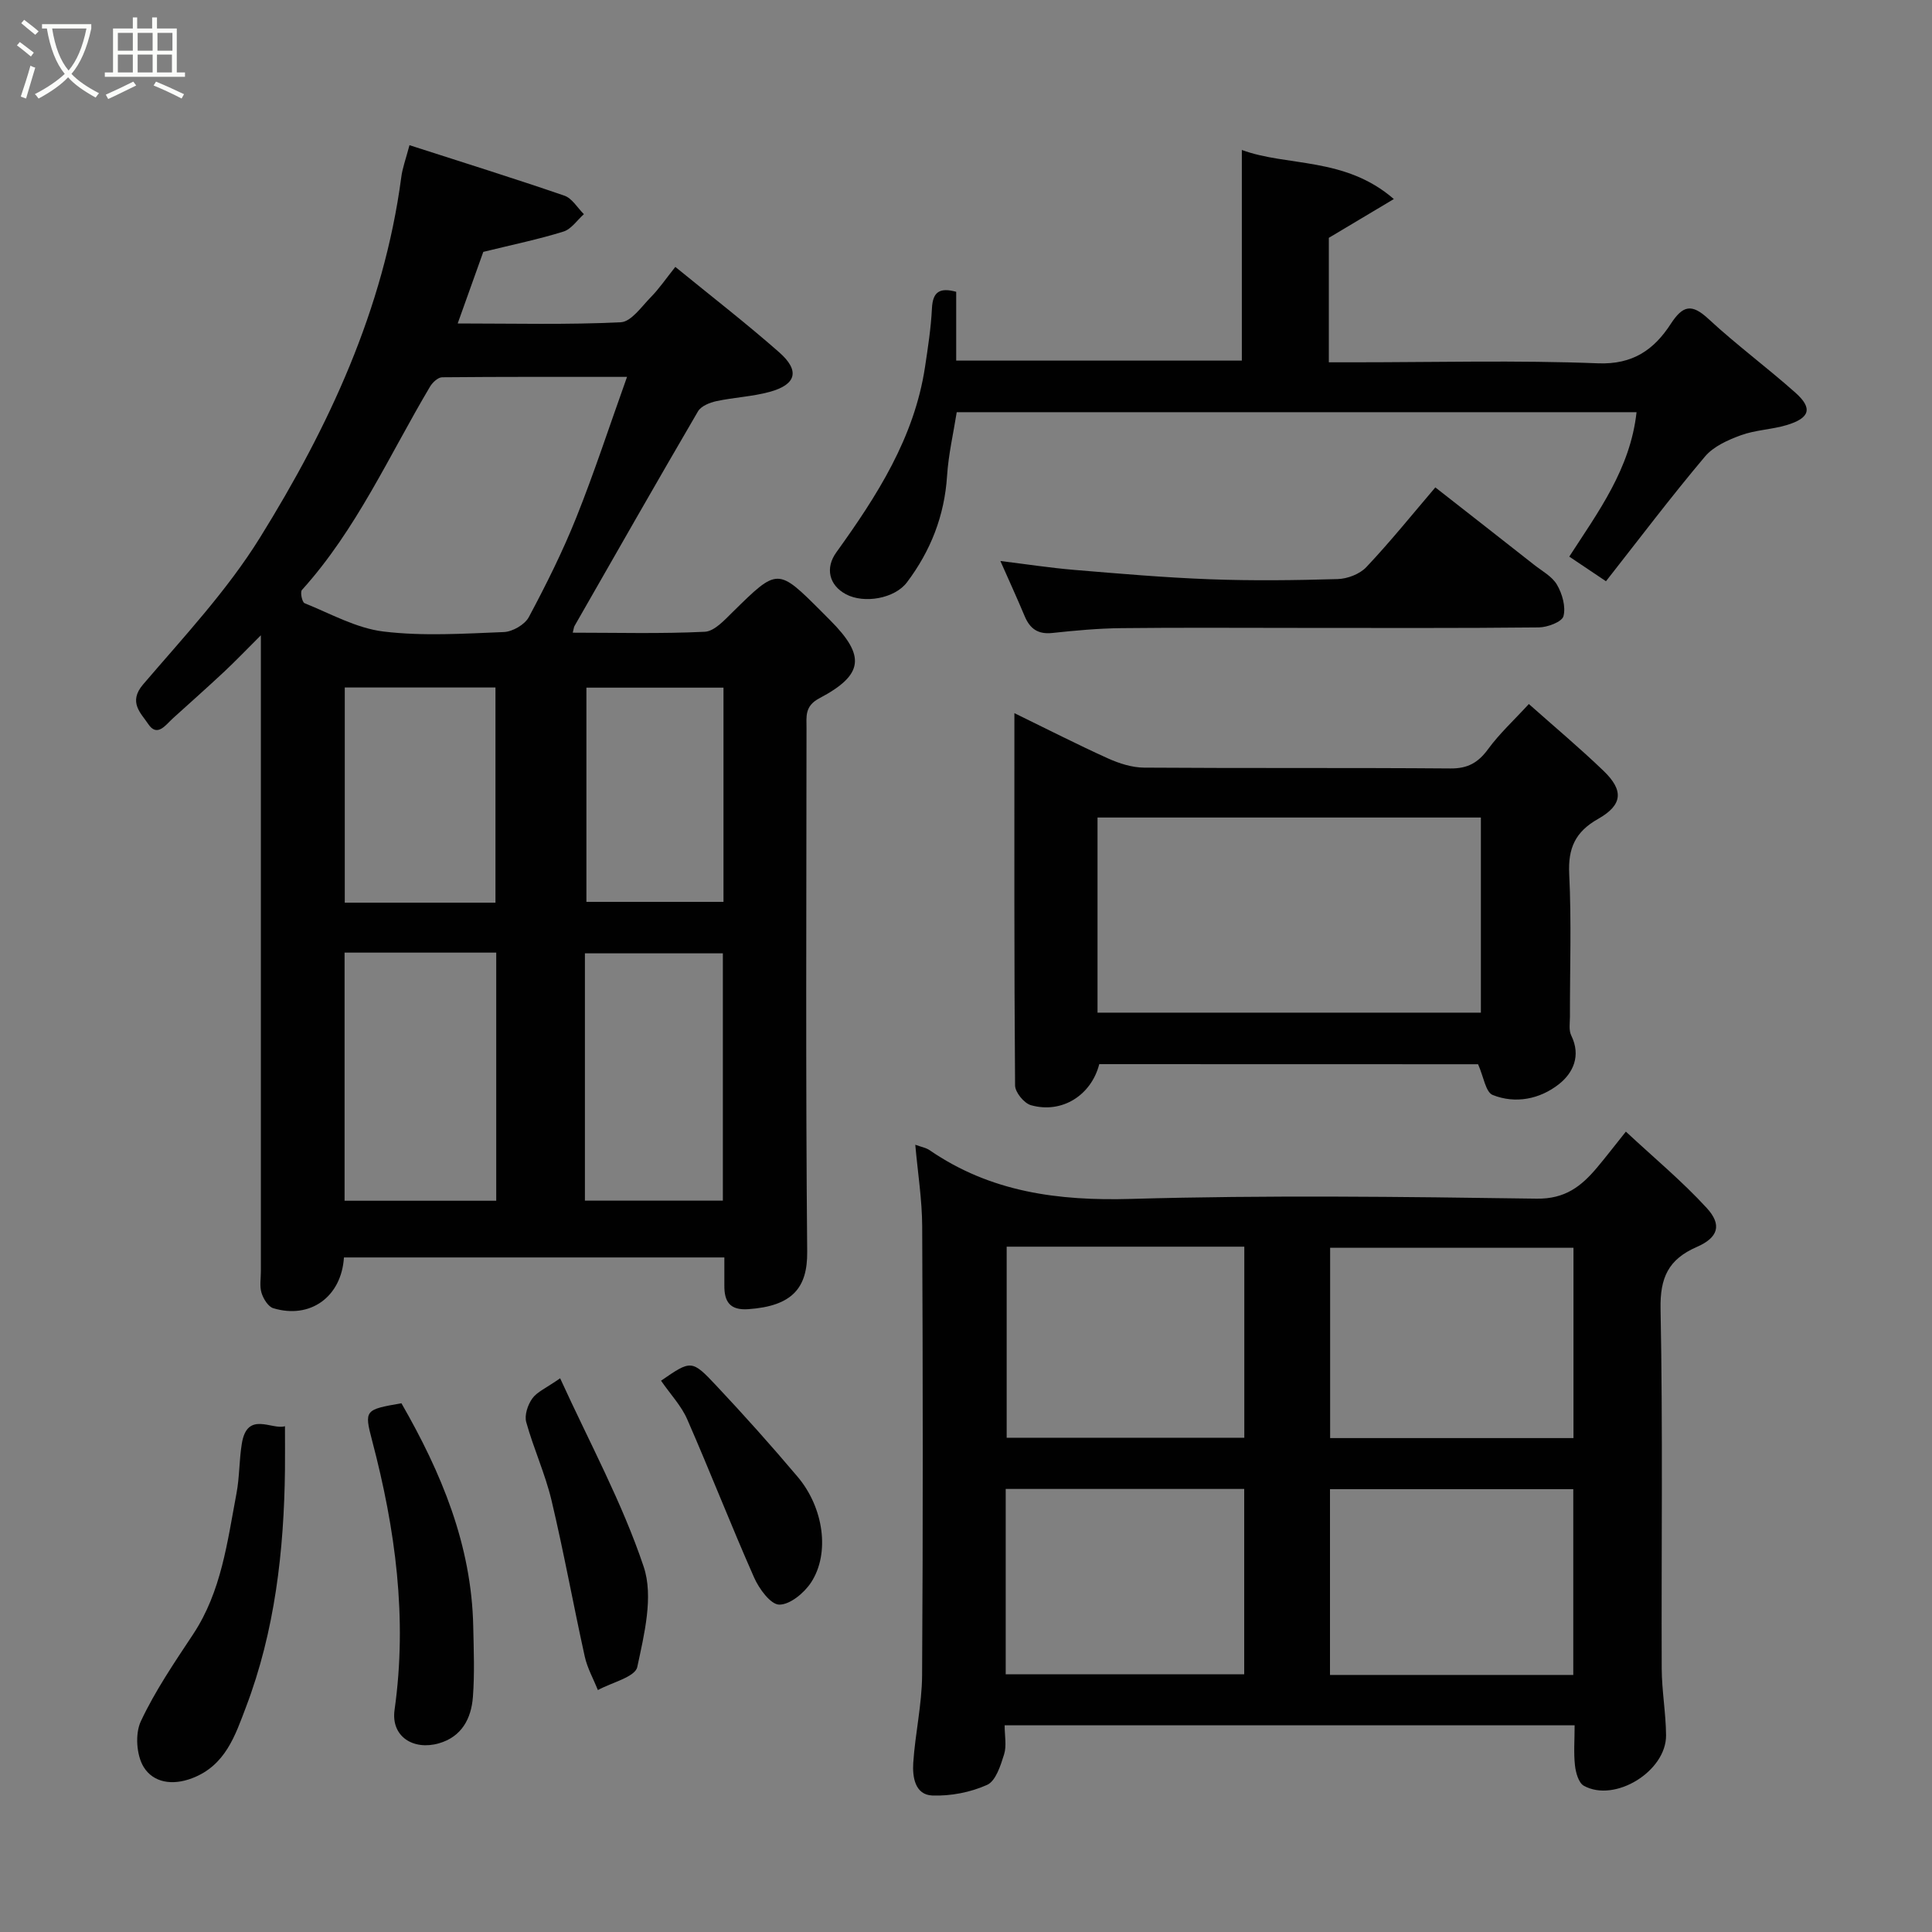 <svg enable-background="new 0 0 400 400" viewBox="0 0 400 400" xmlns="http://www.w3.org/2000/svg"><rect x="0" y="0" width="400" height="400" fill="#808080" stroke="none"/><path d="m6.4 11.7c-1-.8-1.9-1.6-2.9-2.3l.6-.7c.9.7 1.9 1.4 2.9 2.2zm-2.1 8.3c.7-2.1 1.4-4.2 2-6.4.2.1.6.3 1 .4-.7 2.3-1.3 4.4-1.9 6.4zm3-12.8c-1.1-.9-2.1-1.7-2.9-2.4l.6-.7c1 .8 2 1.5 3 2.4zm1.4-1.3v-.9h10.2v.9c-.9 4.2-2.3 7.3-4.1 9.4 1.3 1.4 3.2 2.7 5.7 4-.2.2-.4.5-.7.9-2.5-1.4-4.4-2.7-5.7-4.2-1.4 1.5-3.5 3-6.1 4.4 0 0 0 0-.1-.1-.3-.4-.5-.7-.7-.8 2.7-1.4 4.7-2.8 6.2-4.2-1.8-2.2-3-5.3-3.7-9.4zm9.2 0h-7.1c.6 3.8 1.7 6.7 3.4 8.7 1.7-2 2.9-4.8 3.7-8.7z" fill="#fbfcfa"/><path d="m31.6 3.6h.9v2.3h4.1v9.1h1.7v.9h-16.6v-.9h1.7v-9.1h4.1v-2.3h.9v2.3h3.1v-2.3zm-4 13.3.6.8c-1.9.9-3.8 1.9-5.8 2.8-.2-.3-.3-.6-.5-.9 2-.9 3.9-1.8 5.7-2.7zm-3.2-10.1v3.7h3.1v-3.7zm0 4.5v3.7h3.1v-3.7zm4.1-4.5v3.7h3.1v-3.7zm0 4.5v3.7h3.1v-3.7zm9.1 9.1c-2.1-1.1-4.1-2-5.8-2.7l.5-.8c2.2.9 4.1 1.8 5.8 2.6zm-1.9-13.6h-3.1v3.7h3.1zm-3.2 4.5v3.7h3.1v-3.7z" fill="#fbfcfa"/><g fill="#010101"><path d="m71.21 260.34c-.52 8.19-7 12.82-14.63 10.51-1.06-.32-2.05-1.94-2.43-3.16-.43-1.37-.14-2.97-.14-4.47 0-41.65 0-83.3 0-124.95 0-1.81 0-3.62 0-6.74-3.01 3-5.22 5.31-7.55 7.5-3.5 3.27-7.08 6.45-10.63 9.66-1.53 1.38-3.27 4.04-5.15 1.2-1.46-2.21-4.21-4.5-1.05-8.19 8.41-9.83 17.39-19.43 24.17-30.35 14.26-22.96 25.64-47.32 29.27-74.59.23-1.91.93-3.76 1.71-6.7 10.83 3.49 21.5 6.82 32.07 10.45 1.6.55 2.71 2.52 4.04 3.83-1.39 1.24-2.6 3.09-4.22 3.6-5.09 1.59-10.34 2.67-16.61 4.21-1.4 3.91-3.23 9.03-5.3 14.82 11.61 0 22.7.29 33.76-.25 2.17-.1 4.31-3.25 6.24-5.21 1.7-1.73 3.09-3.78 5.06-6.25 7.41 6.05 14.65 11.65 21.5 17.68 4.34 3.81 3.56 6.69-1.99 8.2-3.59.98-7.39 1.13-11.04 1.92-1.37.3-3.13 1.01-3.77 2.09-8.62 14.76-17.08 29.61-25.57 44.45-.14.25-.16.58-.37 1.39 9.2 0 18.29.25 27.34-.19 2-.1 4.09-2.43 5.78-4.09 9.32-9.16 9.28-9.2 18.46-.02.59.59 1.18 1.18 1.76 1.77 7.3 7.34 6.92 11.25-2.28 16.11-3.07 1.62-2.66 3.78-2.66 6.17-.02 36.15-.19 72.31.14 108.45.07 7.41-3.03 11.22-12.19 11.86-3.83.27-4.99-1.57-4.96-4.91.01-1.82 0-3.64 0-5.8-26.26 0-52.33 0-78.76 0zm58.61-182.31c-13.46 0-25.87-.04-38.28.08-.85.01-1.98 1.06-2.49 1.91-8.48 14.27-15.24 29.62-26.54 42.13-.4.44.04 2.53.54 2.73 5.39 2.17 10.73 5.19 16.35 5.87 8.19.99 16.61.44 24.91.11 1.81-.07 4.35-1.54 5.18-3.1 3.59-6.72 7.01-13.58 9.84-20.65 3.72-9.3 6.83-18.84 10.49-29.08zm-58.48 119.2v51.37h31.4c0-17.31 0-34.23 0-51.37-10.51 0-20.76 0-31.4 0zm49.76 51.35h28.56c0-17.21 0-34.25 0-51.2-9.72 0-19.1 0-28.56 0zm-18.52-61.69c0-14.85 0-29.67 0-44.55-10.54 0-20.91 0-31.2 0v44.55zm47.21-44.52c-9.81 0-19.19 0-28.38 0v44.35h28.38c0-14.86 0-29.45 0-44.35z"/><path d="m326.01 357.21c-39.63 0-78.55 0-118.01 0 0 2.15.44 4.23-.11 6-.72 2.32-1.73 5.53-3.52 6.33-3.45 1.55-7.56 2.34-11.34 2.2-3.61-.14-4.14-3.87-3.95-6.77.4-6.05 1.79-12.06 1.83-18.09.2-30.98.16-61.97.02-92.95-.02-5.56-.92-11.12-1.43-16.92 1.19.44 2.2.6 2.96 1.12 12.65 8.7 26.63 10.53 41.77 10.09 27.96-.8 55.97-.45 83.94-.05 5.86.08 9.21-2.55 12.46-6.41 1.79-2.13 3.49-4.34 5.99-7.47 5.84 5.44 11.67 10.28 16.74 15.81 3.21 3.5 2.39 6.13-2.06 8.07-5.86 2.55-7.63 6.33-7.5 12.84.49 24.81.15 49.64.24 74.45.02 4.6.86 9.19.9 13.8.07 7.45-10.61 14.03-17.03 10.46-1.08-.6-1.67-2.73-1.83-4.22-.29-2.6-.07-5.26-.07-8.29zm-.24-98.87c-17.08 0-33.78 0-50.38 0v39.4h50.38c0-13.17 0-26.09 0-39.4zm-117.35-.23v39.56h49.2c0-13.38 0-26.42 0-39.56-16.52 0-32.65 0-49.2 0zm117.31 88.67c0-13.17 0-25.76 0-38.46-16.98 0-33.68 0-50.37 0v38.46zm-117.51-.13h49.38c0-13.06 0-25.77 0-38.38-16.65 0-32.9 0-49.38 0z"/><path d="m227.59 220.32c-1.65 6.44-7.72 10.31-14.14 8.5-1.42-.4-3.28-2.67-3.29-4.09-.2-25.45-.14-50.89-.14-77.08 6.84 3.33 13.05 6.51 19.4 9.38 2.31 1.04 4.94 1.88 7.44 1.9 21.15.15 42.31 0 63.46.17 3.58.03 5.73-1.21 7.78-4.01 2.33-3.19 5.29-5.91 8.43-9.33 5.29 4.7 10.53 9.09 15.45 13.82 4.24 4.07 3.99 7.08-1.12 9.97-4.72 2.67-6.24 6.06-5.97 11.43.48 9.8.13 19.65.15 29.47 0 1.32-.27 2.84.27 3.94 2.06 4.19.4 7.76-2.57 10.09-3.91 3.07-8.96 4.12-13.7 2.22-1.46-.59-1.87-3.78-3.02-6.36-25.61-.02-52.01-.02-78.43-.02zm-.36-10.66h79.37c0-13.73 0-27.1 0-40.4-26.65 0-52.89 0-79.37 0z"/><path d="m332.5 120.34c-3.06-2.05-5.2-3.48-7.6-5.1 5.96-9.22 12.64-18.15 13.93-29.9-46.73 0-93.43 0-140.75 0-.67 4.27-1.71 8.7-2 13.18-.53 8.26-3.4 15.54-8.31 22.05-2.53 3.36-8.87 4.47-12.63 2.46-3.52-1.88-4.32-5.44-1.99-8.67 8.41-11.69 16.14-23.71 18.36-38.35.61-4.05 1.24-8.11 1.44-12.19.17-3.45 1.64-4.32 5.02-3.41v14.25h59.14c0-14.35 0-28.64 0-43.61 9.45 3.48 21.34 1.37 31.47 10.16-5.24 3.13-9.2 5.49-13.46 8.03v25.77h5.26c16.82 0 33.67-.45 50.46.21 7.27.29 11.63-2.87 15.06-8.14 2.51-3.86 4.33-4.29 7.83-1.04 5.77 5.35 12.14 10.05 18.02 15.29 3.59 3.2 2.98 5.23-1.84 6.68-3.09.93-6.46 1-9.47 2.1-2.69.98-5.69 2.32-7.45 4.42-7.08 8.4-13.71 17.18-20.49 25.81z"/><path d="m297.17 100.91c7.04 5.51 13.74 10.74 20.42 16 1.67 1.32 3.77 2.43 4.77 4.16 1.09 1.87 1.85 4.54 1.34 6.5-.31 1.18-3.3 2.31-5.11 2.33-16.65.18-33.31.1-49.96.1-12.16 0-24.31-.09-36.47.05-4.77.05-9.54.49-14.29 1-2.96.32-4.63-.87-5.72-3.47-1.58-3.76-3.27-7.46-5.03-11.43 5.31.65 10.29 1.42 15.29 1.84 9.35.78 18.71 1.59 28.08 1.94 8.81.33 17.65.22 26.47-.04 2.04-.06 4.58-1.04 5.94-2.49 4.97-5.27 9.52-10.92 14.27-16.49z"/><path d="m59 295.28c0 3.18.03 6.1 0 9.02-.2 16.8-2.08 33.36-8.08 49.15-2.22 5.84-4.23 12.08-11.14 14.71-4.14 1.58-8.06.9-10.04-2.33-1.5-2.44-1.8-6.88-.58-9.46 2.96-6.31 6.95-12.16 10.82-18.01 5.87-8.87 7.08-19.12 8.98-29.16.64-3.37.55-6.88 1.1-10.27 1.1-6.94 6.26-2.8 8.94-3.65z"/><path d="m83.11 290.53c8.24 14.33 14.54 29.34 14.87 46.27.1 4.85.3 9.72-.07 14.54-.34 4.45-2.3 8.24-7.05 9.6-5.27 1.51-9.95-1.4-9.17-6.93 2.68-19 .18-37.44-4.65-55.76-1.67-6.35-1.47-6.4 6.07-7.72z"/><path d="m115.97 285.36c6.06 13.28 12.86 25.76 17.3 39.02 2.06 6.15.12 13.98-1.33 20.76-.45 2.08-5.31 3.2-8.15 4.77-.93-2.31-2.19-4.54-2.72-6.93-2.38-10.77-4.34-21.64-6.89-32.37-1.31-5.49-3.72-10.72-5.23-16.18-.4-1.44.32-3.58 1.25-4.88.97-1.37 2.82-2.13 5.77-4.19z"/><path d="m136.86 285.86c6.22-4.28 6.35-4.41 11.46 1.04 5.76 6.13 11.37 12.4 16.8 18.83 5.43 6.41 6.75 15.85 2.82 21.88-1.42 2.18-4.38 4.64-6.61 4.61-1.79-.02-4.19-3.3-5.21-5.63-4.79-10.83-9.09-21.89-13.84-32.74-1.21-2.78-3.43-5.12-5.42-7.99z"/></g></svg>